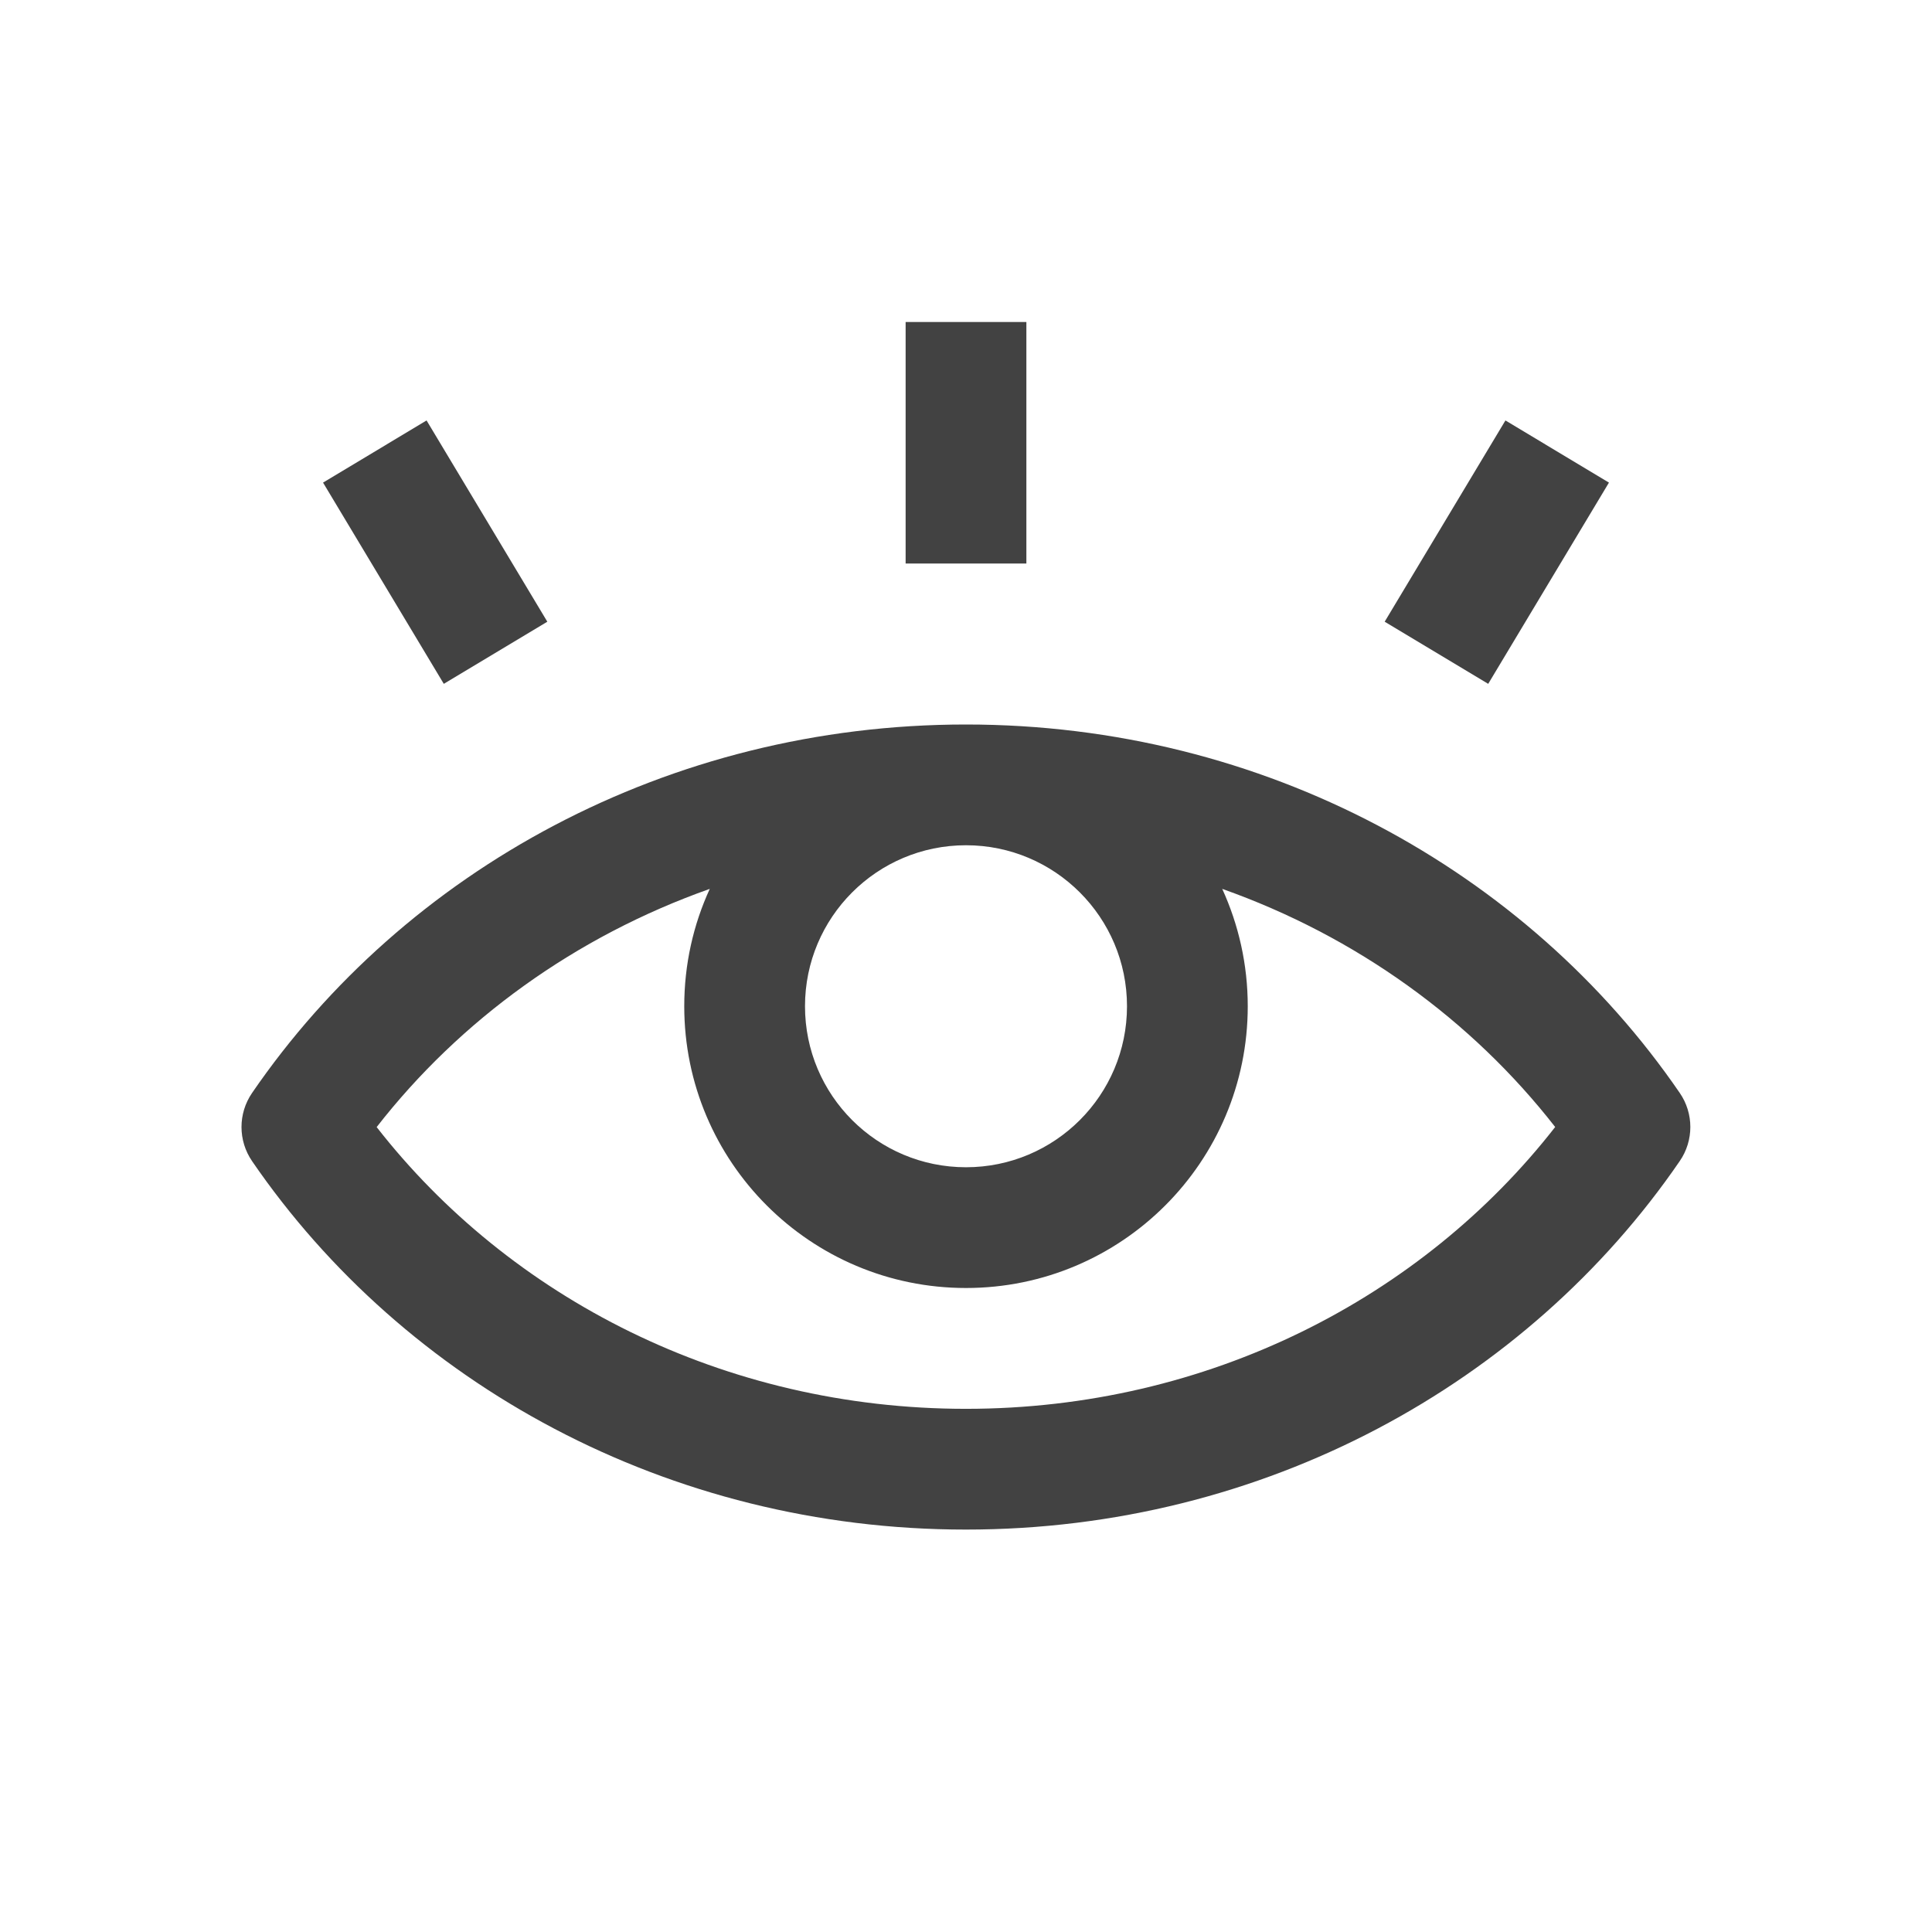 <svg width="24" height="24" viewBox="0 0 24 24" fill="none" xmlns="http://www.w3.org/2000/svg">
<path fill-rule="evenodd" clip-rule="evenodd" d="M12.75 7L12.75 4H11.25V7H12.75ZM18.487 8.495L19.987 5.995L18.701 5.223L17.201 7.723L18.487 8.495ZM4.013 5.995L5.513 8.495L6.799 7.723L5.299 5.223L4.013 5.995ZM4.679 14.001C6.33 16.118 8.988 17.501 11.999 17.501C15.01 17.501 17.668 16.118 19.319 14C18.283 12.671 16.85 11.632 15.183 11.042C15.386 11.486 15.5 11.98 15.5 12.5C15.5 14.433 13.933 16 12 16C10.067 16 8.5 14.433 8.5 12.5C8.5 11.979 8.613 11.486 8.817 11.042C7.149 11.632 5.715 12.671 4.679 14.001ZM20.866 13.576C18.971 10.813 15.701 9 12 9H11.999C8.298 9 5.027 10.813 3.132 13.576C2.956 13.832 2.956 14.169 3.132 14.425C5.027 17.188 8.297 19.001 11.999 19.001C15.701 19.001 18.971 17.188 20.866 14.424C21.042 14.169 21.042 13.831 20.866 13.576ZM12 14.5C13.104 14.5 14 13.605 14 12.5C14 11.395 13.104 10.5 12 10.5C10.895 10.5 10 11.395 10 12.5C10 13.605 10.895 14.5 12 14.5Z" fill="#424242"/>
</svg>
